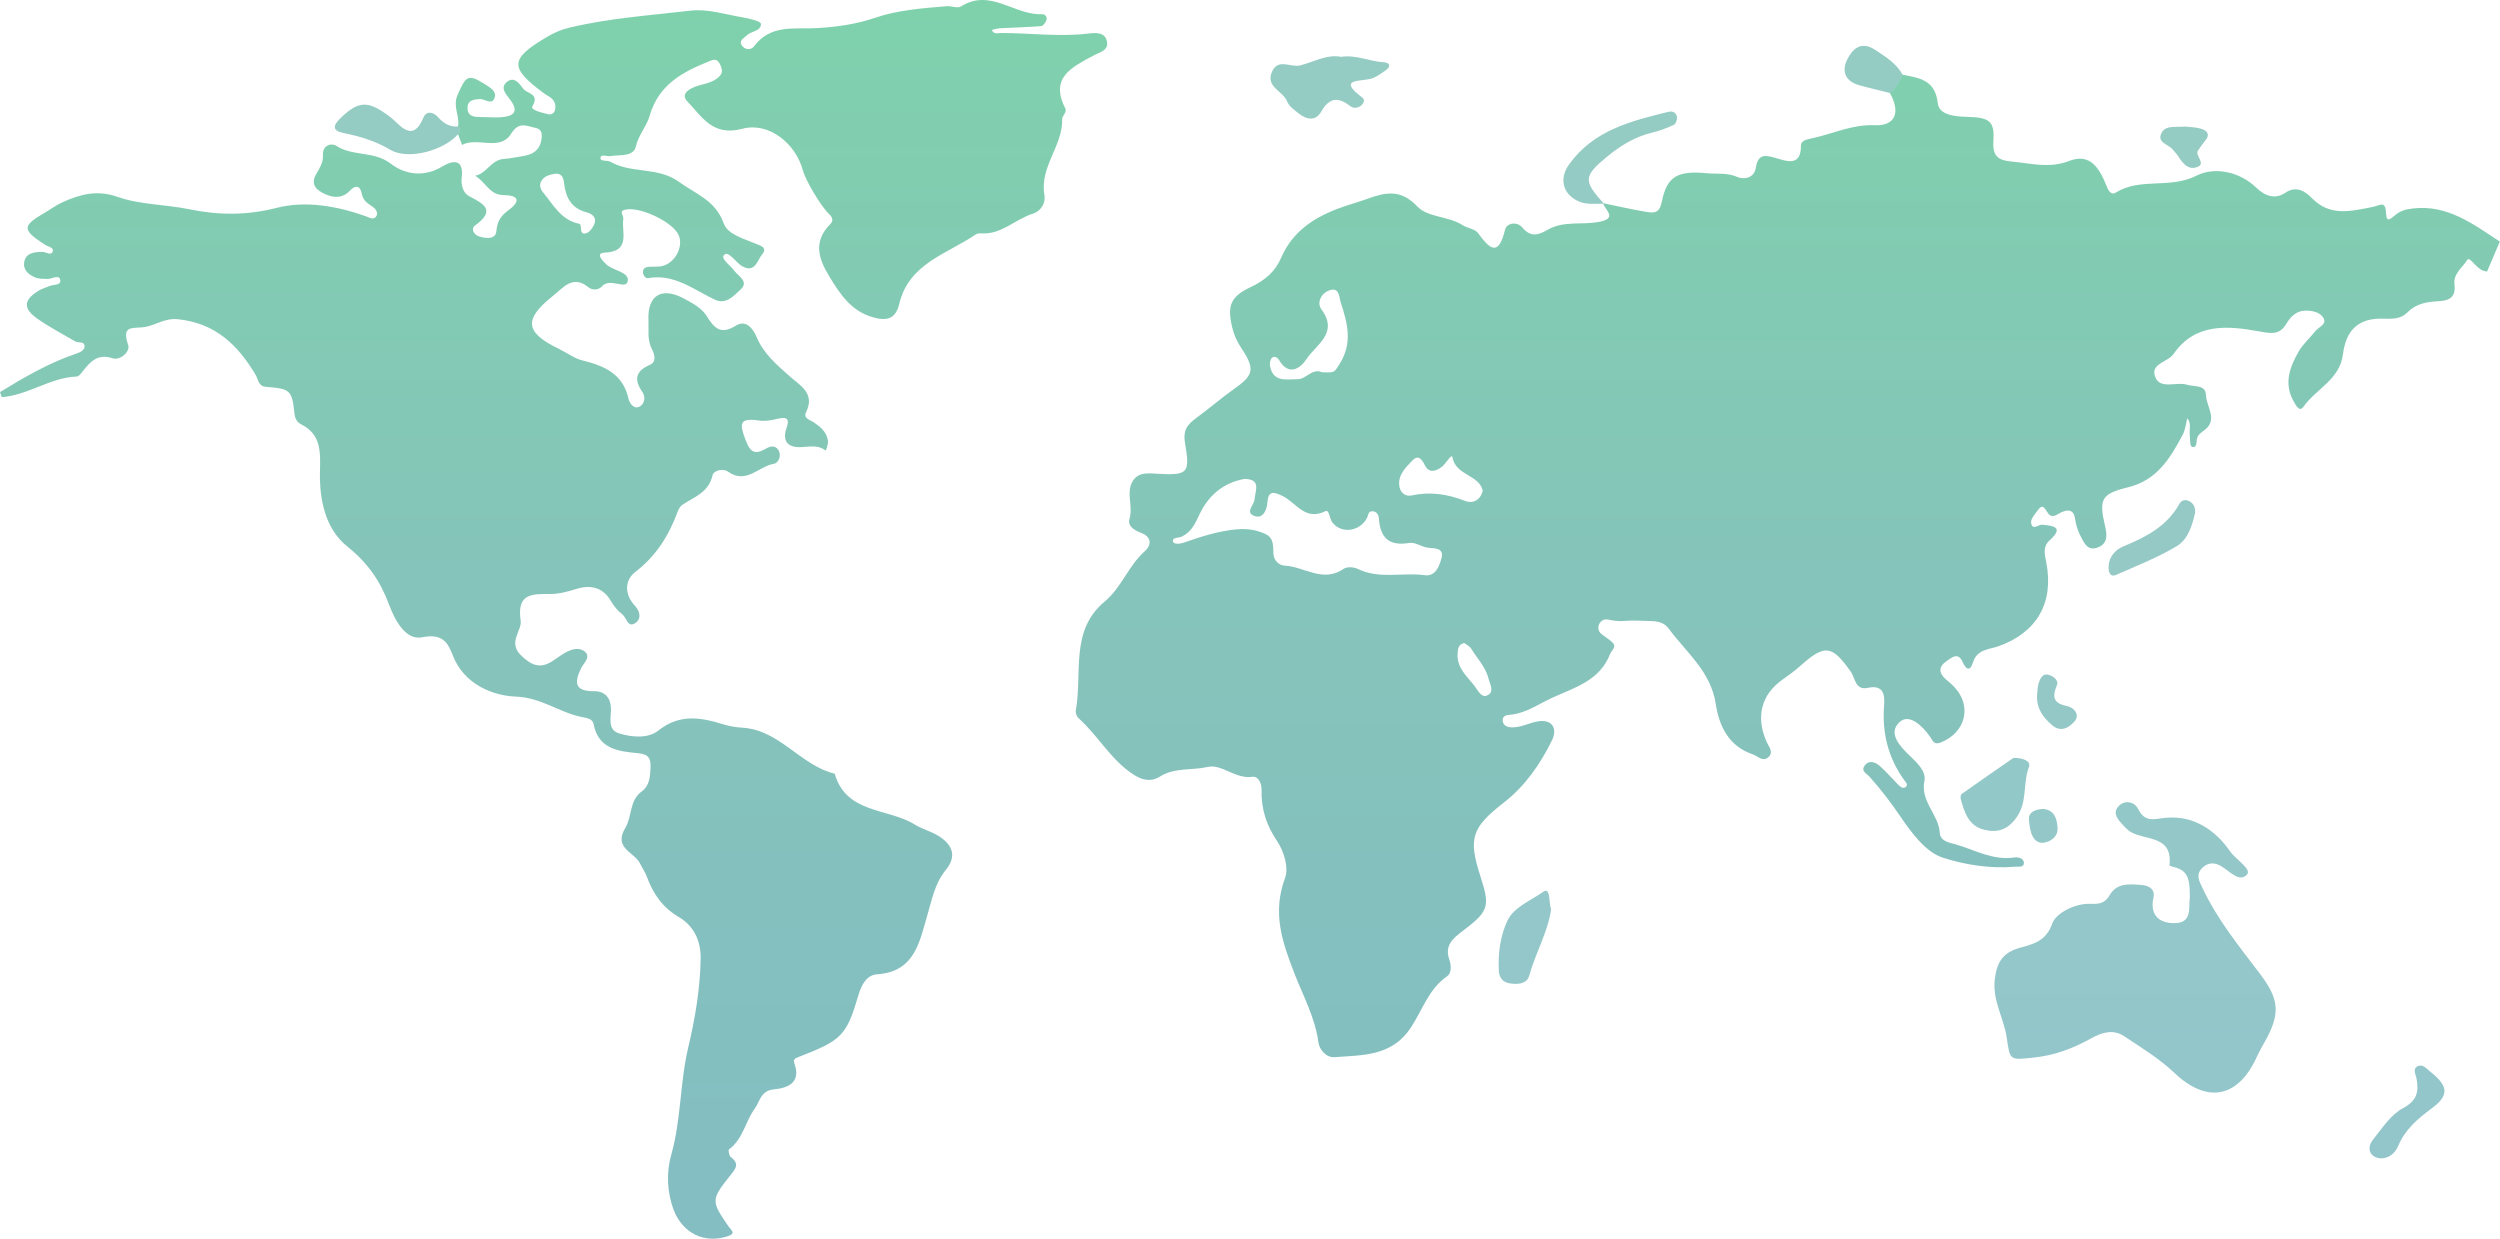 <svg width="1219" height="604" viewBox="0 0 1219 604" fill="none" xmlns="http://www.w3.org/2000/svg">
<path d="M927.714 36.419C935.797 38.06 943.573 38.774 944.864 50.336C945.52 56.224 953.466 56.827 959.331 56.986C969.851 57.273 972.602 58.973 971.976 68.353C971.471 75.928 973.919 78.169 981 78.793C990.326 79.614 999.063 82.272 1008.88 78.499C1017.71 75.105 1022.76 79.585 1026.95 90.222C1027.84 92.475 1029.12 95.48 1031.75 93.855C1043.75 86.451 1058.08 92.219 1070.94 85.685C1079.48 81.345 1091.65 83.311 1100.21 91.546C1104.36 95.528 1109.27 97.441 1114.42 93.941C1119.87 90.229 1124.38 93.644 1127.19 96.531C1136.1 105.697 1146.17 102.972 1156.39 101.023C1157.76 100.762 1159.09 100.268 1160.43 99.884C1165.98 98.293 1160.78 111.04 1167 105.607C1170.3 102.728 1172.61 102.125 1176.34 101.672C1193.34 99.607 1205.87 109.248 1218.91 117.793L1212.67 132.438C1212.22 132.323 1211.77 132.218 1211.31 132.122C1207.62 131.351 1204.24 124.881 1203.13 126.651C1200.82 130.303 1196.19 133.427 1196.79 138.535C1197.56 145.09 1194.32 146.639 1188.51 146.917C1183.34 147.163 1178.06 148.079 1174.06 152.165C1170.8 155.497 1166.93 155.564 1162.31 155.386C1150.36 154.926 1143.93 160.599 1142.43 172.711C1140.9 185.133 1129.3 189.592 1123.16 198.341C1121.18 201.168 1119.4 197.504 1118.34 195.619C1113.47 186.99 1116.49 178.969 1120.83 171.399C1122.93 167.737 1126.31 164.825 1128.97 161.464C1130.59 159.427 1134.8 158.118 1132.88 154.949C1131.19 152.146 1127.29 151.385 1123.91 151.473C1119.69 151.584 1116.84 154.477 1114.89 157.762C1111.5 163.487 1107.51 162.645 1101.64 161.592C1086.33 158.848 1070.48 157.243 1059.82 172.606C1056.99 176.674 1048.26 177.267 1050.92 183.872C1053.43 190.088 1061.15 185.975 1066.38 187.586C1070.24 188.774 1075.45 187.441 1075.62 192.642C1075.81 198.249 1081.51 204.524 1075.15 209.519C1073.17 211.07 1071.39 212.014 1071.12 214.653C1070.99 215.984 1071.03 217.997 1069.4 217.993C1067.86 217.988 1068.03 216.001 1067.87 214.722C1067.76 213.778 1067.84 212.813 1067.73 211.867C1067.43 209.213 1068.6 206.334 1066.53 203.945C1065.82 206.633 1065.57 209.573 1064.3 211.966C1058.23 223.391 1051.77 234.182 1037.59 237.621C1024.6 240.77 1023.31 243.429 1026.44 256.544C1027.58 261.325 1027.6 265.397 1022.47 267.088C1017.52 268.723 1015.97 264.119 1014.26 260.932C1012.94 258.475 1012.2 255.586 1011.78 252.804C1011.15 248.729 1008.88 248.362 1005.71 249.529C1003.24 250.437 1000.61 253.515 998.359 249.868C996.803 247.352 995.811 245.687 993.565 248.843C992.221 250.734 990.103 253.062 990.366 254.903C990.938 258.906 993.907 255.667 995.838 255.854C1001.36 256.395 1006.56 257.052 999.305 263.557C996.015 266.507 997 270.368 997.754 274.22C1001.61 293.891 993.174 308.422 974.505 315.091C969.839 316.758 964.012 316.473 961.999 323.05C960.716 327.241 958.799 326.885 956.935 322.69C954.682 317.617 951.31 320.863 948.781 322.633C945.35 325.038 945.293 328.05 948.478 330.936C949.891 332.217 951.405 333.398 952.726 334.766C961.74 344.099 958.567 357.164 946.301 362.038C942.919 363.382 942.399 361.073 941.045 359.151C937.362 353.927 931.006 347.76 926.277 352.039C920.175 357.56 926.628 364.118 931.483 368.764C935.054 372.181 939.259 376.296 938.353 380.736C936.278 390.891 945.274 397.067 945.845 406.063C946.104 410.118 950.01 410.725 953.262 411.627C962.798 414.271 971.677 419.735 982.217 418.092C984.029 417.81 986.692 418.538 986.825 420.487C987.015 423.253 984.143 422.456 982.464 422.607C970.442 423.687 958.135 421.661 947.323 418.206C938.987 415.542 931.933 405.954 926.516 397.952C922.017 391.288 917.085 384.926 911.75 378.91C910.19 377.152 907.273 376.042 909.158 373.384C911.286 370.386 914.39 371.565 916.596 373.507C919.797 376.327 922.591 379.609 925.596 382.657C926.592 383.667 928.018 384.772 929.222 383.755C930.636 382.564 929.123 381.27 928.383 380.235C920.559 369.288 917.625 357.143 918.699 343.759C919.1 338.769 918.284 333.775 910.88 335.373C904.51 336.749 904.678 330.67 902.465 327.54C893.18 314.401 889.732 314.064 877.805 324.715C875.066 327.16 872.063 329.311 869.068 331.436C858.765 338.748 856.05 349.579 861.343 361.604C862.427 364.068 865.083 366.795 862.15 369.29C859.446 371.591 857.167 368.681 854.591 367.801C842.704 363.738 838.227 353.834 836.593 343.178C834.157 327.305 822.208 318.129 813.668 306.501C811.477 303.515 808.204 302.884 804.77 302.825C800.479 302.749 796.154 302.369 791.906 302.784C789.261 303.043 786.745 302.659 784.264 302.115C780.033 301.19 777.524 306.626 780.975 309.242C782.621 310.49 784.407 311.626 785.929 312.978C788.671 315.411 785.849 316.886 785.052 318.949C780.014 332.005 767.452 335.366 756.658 340.325C749.909 343.425 743.517 348.111 735.622 348.576C734.156 348.662 732.697 349.432 732.697 351.107C732.697 353.367 734.486 354.458 736.388 354.629C741.224 355.065 745.483 352.428 750.108 351.69C756.549 350.666 759.656 355.034 756.784 360.89C751.118 372.447 743.832 383.108 733.397 391.233C717.417 403.677 715.894 408.759 721.887 427.398C726.583 442.005 726.033 444.209 713.295 453.871C708.435 457.559 704.271 460.938 706.687 467.918C707.643 470.679 707.878 474.452 705.592 476.029C696.454 482.34 693.463 492.837 687.726 501.375C678.503 515.1 664.368 514.44 650.768 515.474C646.507 515.799 643.293 511.573 642.861 508.269C641.306 496.38 635.41 485.558 631.323 475.073C625.036 458.939 620.319 445.029 626.618 428.017C628.425 423.134 626.044 415.068 622.83 410.325C617.447 402.377 614.888 394.371 615.137 385.021C615.215 382.043 613.595 378.333 610.593 378.77C602.406 379.96 595.765 372.418 588.906 373.962C581.21 375.696 572.784 374.181 565.711 378.58C560.961 381.535 556.758 380.347 552.432 377.503C541.57 370.365 535.416 358.687 525.939 350.215C524.945 349.326 524.345 347.58 524.582 346.269C527.841 328.225 521.608 307.475 538.634 293.319C546.911 286.436 550.179 275.89 558.143 268.836C561.488 265.874 561.642 261.864 556.559 259.881C553.17 258.558 549.636 256.653 550.739 252.994C552.577 246.896 549.039 240.469 552.129 234.888C554.904 229.882 560.292 230.79 565.012 231.042C579.078 231.791 580.364 230.712 577.864 216.368C576.806 210.292 578.253 207.458 583.444 203.701C589.466 199.342 595.22 194.274 601.341 189.95C611.188 182.992 612.3 180.288 605.268 169.72C603.067 166.414 601.64 163.179 600.772 159.456C598.357 149.082 599.984 144.618 609.777 140.017C616.61 136.809 621.732 132.608 624.737 125.591C629.957 113.398 640.013 106.487 651.916 101.905C656.802 100.024 661.906 98.713 666.825 96.908C675.588 93.692 683.073 92.205 691.018 100.612C696.247 106.145 706.225 105.294 713.148 109.781C715.501 111.308 719.158 111.572 720.63 113.578C726.394 121.421 730.617 125.481 733.89 111.913C734.642 108.799 739.62 107.76 742.305 110.957C746.384 115.817 750.058 114.679 754.687 112.006C762.452 107.523 771.46 109.795 779.822 108.166C788.697 106.437 782.875 102.612 781.731 99.313L781.89 99.116C788.873 100.546 795.821 102.175 802.849 103.323C806.567 103.93 809.188 104.02 810.343 98.198C812.85 85.559 818.525 83.176 832.402 84.483C837.368 84.95 842.168 84.094 847.199 86.316C850.104 87.599 855.314 87.035 856.121 81.874C857.245 74.676 860.923 75.603 866.345 77.192C871.359 78.66 878.201 81.172 878.13 71.052C878.111 68.4 881.388 67.917 883.691 67.414C893.806 65.208 903.241 60.565 914.146 61.051C924.159 61.496 926.86 54.849 921.479 45.303C924.429 42.964 926.127 39.732 927.714 36.419ZM606.836 233.52C596.28 235.384 589.117 241.752 584.818 250.928C582.716 255.413 580.885 259.435 576.239 261.643C574.691 262.378 571.55 261.956 571.93 263.977C572.226 265.552 575.395 265.222 577.093 264.629C585.603 261.662 594.072 258.885 603.193 258.093C608.176 257.659 612.649 258.375 616.991 260.362C621.26 262.317 620.712 266.353 620.947 270.186C621.132 273.165 623.464 275.648 626.445 275.802C635.998 276.293 645.1 284.392 655.22 277.334C656.781 276.245 660.174 276.471 662.077 277.403C672.602 282.571 683.86 278.985 694.677 280.472C699.976 281.2 701.859 276.013 702.874 272.166C704.114 267.461 700.296 267.366 696.632 267.112C693.458 266.892 690.166 264.235 687.283 264.729C677.35 266.427 672.977 262.302 672.348 252.768C672.223 250.843 671.053 249.007 668.66 249.337C667.05 249.56 667.19 251.326 666.58 252.498C663.063 259.267 653.958 260.429 649.604 254.67C648.283 252.925 648.167 248.293 646.248 249.256C636.361 254.217 631.987 245.037 625.399 241.849C621.073 239.755 618.384 238.987 617.95 245.267C617.719 248.608 615.851 252.828 612.082 251.718C606.668 250.124 611.473 246.37 611.705 243.536C612.063 239.288 615.137 233.634 606.836 233.52ZM644.564 181.491C651.155 181.834 650.61 181.488 653.287 177.269C659.575 167.358 657.082 157.561 653.799 147.69C652.877 144.913 653.245 139.783 648.155 141.597C644.28 142.98 641.854 147.49 644.365 150.903C652.853 162.449 641.685 168.022 637.117 175.004C634.262 179.37 628.522 183.798 623.675 175.552C622.966 174.345 621.331 173.368 620.184 174.506C619.361 175.322 619.033 177.179 619.263 178.429C620.777 186.62 627.23 184.875 632.746 184.889C637.001 184.901 639.698 179.418 644.564 181.491ZM722.983 239.124C720.972 231.286 709.854 231.964 708.21 222.971C707.835 220.919 705.032 226.12 703.037 227.629C699.878 230.017 696.689 230.731 694.732 226.803C693.131 223.59 691.409 221.659 688.625 224.593C685.442 227.947 681.674 231.409 682.285 236.824C682.674 240.265 685.321 242.229 688.229 241.596C697.355 239.608 705.808 240.884 714.424 244.275C718.033 245.694 721.987 243.991 722.983 239.124ZM713.987 313.525C711.002 314.171 710.885 316.341 710.729 318.715C710.269 325.635 715.244 329.66 718.904 334.372C720.564 336.509 722.269 340.33 725.013 339.161C728.974 337.472 726.479 333.583 725.729 330.646C724.309 325.068 720.196 320.989 717.315 316.227C716.656 315.131 715.228 314.5 713.987 313.525ZM0 191.181C11.927 183.867 24.003 176.873 37.354 172.367C39.056 171.793 41.423 170.737 41.238 168.679C41.025 166.295 38.148 167.332 36.64 166.445C30.495 162.83 24.125 159.531 18.3 155.454C11.104 150.417 11.438 146.248 18.848 141.734C20.446 140.76 22.327 140.255 24.068 139.505C26.062 138.644 30.122 139.237 29.326 136.294C28.626 133.709 25.156 136.152 22.924 136.026C21.049 135.922 19.033 136.028 17.342 135.367C14.081 134.091 11.204 131.66 11.787 127.95C12.53 123.228 16.723 122.863 20.652 122.818C22.403 122.797 24.912 124.848 25.69 122.657C26.413 120.622 23.415 120.297 21.905 119.318C10.618 111.989 10.661 110.196 22.03 103.596C24.907 101.926 27.601 99.875 30.62 98.54C39.203 94.745 47.27 92.447 57.399 96.009C68.377 99.87 80.724 99.645 92.305 102.033C106.672 104.995 120.314 105.064 134.966 101.34C149.04 97.764 164.126 100.425 178.242 105.389C179.938 105.984 182.112 107.483 183.431 105.515C184.624 103.733 183.168 101.801 181.572 100.726C179.188 99.125 177.009 97.781 176.404 94.46C175.718 90.699 173.494 89.859 170.593 92.978C167.154 96.675 163.016 96.609 158.794 94.771C154.473 92.89 151.169 90.13 154.16 84.917C155.834 81.997 157.668 79.331 157.466 75.729C157.182 70.675 161.6 69.562 164.119 71.18C172.223 76.379 182.383 73.497 190.615 79.858C197.384 85.09 206.73 86.624 215.66 81.181C220.813 78.041 226.251 77.346 225.125 86.612C224.688 90.21 225.896 94.138 228.561 95.549C235.88 99.422 242.021 102.408 231.602 109.985C229.418 111.574 231.042 114.567 233.76 115.338C237 116.256 241.646 116.894 242.018 112.762C242.455 107.922 244.134 105.294 247.912 102.503C254.076 97.949 253.039 95.169 245.123 95.086C238.691 95.018 236.487 88.353 231.647 85.699C237.284 84.684 239.499 77.923 245.578 77.505C248.886 77.278 252.164 76.561 255.449 76.021C260.135 75.25 263.344 72.916 264.034 67.883C264.385 65.332 264.2 62.979 261.186 62.379C256.886 61.525 253.106 58.968 249.226 65.194C243.747 73.981 232.892 66.626 225.305 70.651L223.339 65.445C224.527 64.184 224.66 62.924 223.334 61.665C224.309 56.604 220.635 52.041 223.09 46.365C227.207 36.846 228.241 35.873 236.542 41.133C239.018 42.703 242.187 44.473 241.219 47.52C239.922 51.595 236.471 48.142 234.004 48.308C230.943 48.514 227.995 48.789 227.961 52.631C227.928 56.412 230.72 57.083 233.879 57.064C237.206 57.045 240.543 57.372 243.859 57.194C249.975 56.867 253.549 54.792 248.633 48.457C246.493 45.699 243.747 42.654 247.274 39.869C250.945 36.969 253.492 41.183 255.271 43.427C257.047 45.668 263.278 45.666 259.59 51.825C258.473 53.691 264.385 54.965 267.404 55.71C268.849 56.066 270.269 55.183 270.63 53.573C271.36 50.302 269.802 48.123 267.008 46.641C266.567 46.414 266.143 46.156 265.739 45.867C248.094 32.899 248.305 28.832 267.253 17.68C270.53 15.746 274.082 14.319 277.788 13.449C297.183 8.824 317.06 7.489 336.745 5.186C344.972 4.223 353.688 7.041 362.126 8.476C365.332 9.021 370.937 10.345 371.015 11.595C371.245 15.228 366.198 15.095 363.943 17.415C362.662 18.733 360.274 19.672 361.547 21.887C363.001 24.413 366.219 24.534 367.609 22.67C375.889 11.578 387.436 14.384 398.794 13.677C408.037 13.103 417.371 11.886 426.87 8.618C437.329 5.018 449.804 3.974 461.555 3.033C463.91 2.845 466.939 4.183 468.585 3.135C482.801 -5.906 494.687 7.548 507.959 6.908C509.541 6.832 510.76 8.17 510.253 9.756C509.873 10.942 508.645 12.645 507.679 12.723C501.048 13.267 494.384 13.409 487.734 13.767C486.363 13.841 485.011 14.291 483.65 14.569C484.456 16.895 486.524 16.101 488.025 16.098C502.229 16.065 516.407 18.072 530.656 16.364C534.116 15.949 539.132 15.456 539.813 20.661C540.349 24.757 535.995 25.533 533.163 27.086C522.984 32.674 511.633 37.588 519.431 52.838C520.406 54.742 517.875 56.502 517.918 57.982C518.302 71.133 506.807 81.411 509.261 95.122C509.951 98.978 507.53 103.001 503.61 104.21C495.046 106.852 488.384 114.401 478.603 113.792C477.678 113.735 476.532 113.799 475.816 114.29C461.814 123.866 443.168 128.411 438.479 148.164C436.698 155.666 432.306 156.602 425.606 154.686C414.993 151.65 409.744 143.575 404.413 134.857C398.889 125.823 396.494 117.646 404.953 109.162C406.274 107.839 406.182 106.179 404.334 104.45C400.115 100.503 392.659 87.573 391.539 83.273C388.108 70.082 374.973 59.312 361.96 62.789C347.581 66.631 342.406 57.059 335.184 49.484C332.248 46.406 334.821 44.252 337.475 42.926C341.272 41.027 345.745 41.039 349.423 38.413C352.405 36.286 352.606 34.469 351.086 31.338C349.483 28.035 347.519 29.197 345.347 30.067C332.423 35.242 320.954 41.582 316.711 56.616C315.291 61.656 311.311 65.768 310.006 71.54C308.885 76.507 302.083 75.376 297.496 76.12C295.824 76.393 292.928 74.811 292.781 77.126C292.672 78.843 296.146 78.022 297.636 78.878C307.943 84.793 320.726 81.193 331.015 88.642C339.206 94.574 348.859 97.683 352.846 108.835C354.79 114.278 362.33 116.246 368.008 118.632C370.662 119.747 374.511 120.608 371.613 124.04C369.343 126.727 368.266 133.17 362.195 129.969C360.15 128.89 358.628 126.838 356.823 125.282C355.775 124.379 354.354 123.172 353.19 124.191C351.904 125.315 353.156 126.715 354.05 127.732C355.307 129.165 356.844 130.377 357.959 131.902C359.994 134.686 365.325 137.29 361.154 141.125C358.006 144.021 354.043 148.681 348.714 146.181C338.215 141.26 328.809 133.334 315.947 135.62C314.728 135.836 313.531 134.221 313.509 132.668C313.483 130.929 314.721 130.218 316.27 130.094C318.639 129.905 321.146 130.251 323.361 129.592C329.442 127.78 333.178 120.264 331.012 114.847C328.496 108.555 313.251 101.238 306.034 102.066C300.918 102.654 304.258 104.668 303.911 106.843C302.937 112.971 307.82 122.683 294.776 123.207C290.144 123.394 293.81 127.21 295.677 128.939C299.068 132.082 307.002 132.578 306.072 137.155C305.187 141.519 297.453 135.174 293.533 139.619C291.901 141.469 288.858 141.661 286.909 140.07C279.258 133.827 274.638 140.307 269.752 144.177C255.219 155.694 255.819 162.06 272.691 170.19C276.507 172.028 280.024 174.793 284.108 175.787C294.747 178.379 303.812 182.344 306.485 194.516C306.956 196.66 309.603 200.544 312.803 197.542C314.562 195.889 314.574 193.133 313.215 191.138C309.048 185.02 309.836 180.959 316.984 177.831C320.174 176.437 319.204 172.763 317.868 170.213C315.494 165.683 316.405 160.905 316.187 156.202C315.632 144.142 322.405 139.728 333.265 145.458C337.394 147.638 342.145 150.194 344.457 153.915C348.337 160.16 351.387 163.397 358.896 158.742C363.777 155.715 367.249 160.361 368.826 164.142C372.277 172.412 378.588 177.739 385.01 183.447C389.9 187.794 397.639 191.698 393.033 201.002C391.544 204.007 394.907 204.671 396.75 205.914C399.952 208.074 402.947 210.467 403.658 214.589C403.986 216.484 402.76 219.826 402.527 219.646C397.286 215.588 391.027 219.451 385.871 217.383C382.394 215.989 382.2 212.303 383.502 208.708C385.501 203.184 382.605 203.326 378.488 204.346C375.751 205.025 372.734 205.459 369.986 205.044C360.077 203.552 360.634 206.919 363.646 214.822C366.319 221.835 369.056 221.287 374.041 218.472C376.373 217.156 378.827 217.452 379.918 220.187C380.955 222.783 379.337 225.822 377.357 226.142C369.926 227.347 363.86 236.3 355.032 230.005C352.376 228.113 347.913 229.55 347.457 231.663C345.655 240.049 338.587 242.257 332.758 246.106C331.657 246.832 330.853 248.319 330.372 249.624C326.082 261.193 319.951 271.094 309.786 278.871C304.62 282.822 304.286 289.693 309.587 295.373C312.188 298.16 312.924 302.006 309.418 304.013C305.946 305.998 305.458 301.015 303.373 299.473C301.151 297.83 299.272 295.444 297.864 293.022C293.711 285.889 287.333 285.12 280.541 287.297C276.383 288.63 272.368 289.638 268.035 289.641C259.507 289.645 251.894 289.223 253.872 302.571C254.609 307.549 247.49 313.141 254.002 319.497C258.745 324.124 263.031 326.321 269.015 322.585C271.033 321.326 272.921 319.848 274.963 318.627C277.937 316.846 281.637 315.48 284.473 317.237C288.825 319.936 284.563 323.33 283.413 325.671C279.713 333.215 280.441 337.123 289.911 337.045C294.963 337.005 297.783 340.382 297.899 345.348C298.008 350.002 296.035 355.852 301.986 357.65C308.192 359.524 316.071 360.159 320.914 356.289C331.34 347.957 341.611 349.722 352.82 353.234C355.834 354.178 358.965 354.624 362.116 354.83C380.298 356.03 390.304 373.201 406.995 377.257C412.687 396.956 433.029 393.91 446.125 402.09C449.519 404.211 453.878 405.299 457.55 407.564C464.629 411.937 466.581 417.551 461.209 424.142C455.837 430.73 454.448 438.453 452.161 446.258C448.402 459.086 446.087 473.904 427.645 475.071C422.674 475.386 420.092 480.063 418.621 485.056C412.721 505.091 410.588 507.205 388.942 515.567C387.263 516.217 386.777 516.881 387.327 518.422C390.728 527.942 384.208 530.535 377.309 531.18C370.861 531.784 370.531 537.147 367.972 540.638C363.371 546.916 362.299 555.465 355.44 560.451C355.013 560.761 355.492 563.52 356.311 564.148C360.746 567.551 358.78 569.745 355.96 573.288C346.606 585.052 346.774 585.697 355.175 597.935C356.517 599.889 359.112 601.345 354.897 602.763C343.504 606.596 332.808 601.298 328.491 589.954C325.123 581.108 324.924 571.441 327.277 563.171C332.189 545.901 331.472 527.954 335.646 510.442C338.841 497.035 341.419 482.119 341.633 467.524C341.768 458.391 338.125 451.359 330.891 447.083C322.885 442.349 318.397 435.699 315.381 427.412C314.579 425.212 313.139 423.248 312.127 421.113C309.454 415.481 298.834 413.619 304.929 403.646C308.225 398.253 306.776 390.405 312.85 385.946C316.761 383.077 316.96 378.903 317.185 374.465C317.427 369.724 316.284 367.77 311.069 367.262C301.637 366.347 291.749 365.33 289.425 353.006C288.92 350.329 285.714 350.035 283.591 349.606C272.634 347.379 263.992 340.105 251.327 339.642C240.638 339.253 226.232 333.829 220.808 319.592C218.413 313.305 215.733 308.735 205.822 310.741C197.716 312.382 192.455 302.187 189.704 294.799C185.414 283.284 179.297 274.443 169.391 266.514C158.683 257.946 155.742 243.868 156.012 230.185C156.197 220.836 156.906 211.988 146.851 206.9C144.709 205.817 143.832 204.073 143.535 201.275C142.356 190.176 141.446 189.554 129.659 188.617C125.866 188.316 126.016 185.095 124.621 182.748C116.048 168.323 105.159 157.644 86.966 155.677C80.373 154.964 76.325 158.365 71.062 159.382C65.477 160.461 58.829 157.857 62.5 168.238C63.584 171.307 58.777 175.953 54.845 174.682C47.656 172.355 44.231 176.207 40.546 180.774C39.668 181.863 38.549 183.54 37.489 183.58C24.464 184.076 13.696 192.713 0.835 193.655L0 191.181ZM270.77 84.703C268.434 85.097 266.1 85.557 264.48 87.499C262.633 89.715 263.328 92.039 264.871 93.893C269.871 99.896 273.587 107.334 282.431 109.122C284.148 109.468 281.985 114.693 285.687 113.78C287.495 113.336 289.356 110.656 290.011 108.61C290.855 105.97 288.453 104.129 286.214 103.577C278.542 101.684 275.833 96.251 275.01 89.145C274.728 86.719 273.988 84.461 270.77 84.703Z" fill="url(#paint0_linear_51_108)" fill-opacity="0.5"/>
<path d="M1067.77 437.689C1067.65 430.692 1067.91 424.702 1060.4 422.887C1059.48 422.667 1057.81 422.169 1057.83 421.955C1059.5 407.486 1046.75 409.819 1039.35 405.899C1037.71 405.031 1036.33 403.556 1035.05 402.168C1032.74 399.685 1030.06 396.635 1032.72 393.443C1035.84 389.701 1040.82 390.948 1042.48 394.314C1045.97 401.357 1050.3 399.265 1056.28 398.737C1069.54 397.563 1080.17 404.661 1087.39 415.12C1090.2 419.183 1098.08 423.734 1095.64 426.428C1091.75 430.721 1086.74 424.161 1082.32 421.931C1078.76 420.138 1075.66 421.03 1073.31 423.753C1070.69 426.793 1072.43 429.805 1073.92 432.967C1081.16 448.368 1091.81 461.446 1101.98 474.86C1111.44 487.344 1111.97 494.239 1104.38 507.842C1102.98 510.354 1101.54 512.851 1100.35 515.467C1091.19 535.572 1076 538.05 1060.43 523.298C1053.06 516.319 1044.18 510.852 1035.65 505.217C1030.33 501.702 1024.87 503.388 1019.5 506.377C1010.76 511.239 1001.61 514.692 991.385 515.704C980.208 516.81 980.077 517.443 978.505 506.132C977.153 496.406 971.338 487.918 972.685 477.198C973.759 468.639 976.982 464.389 984.896 462.141C991.438 460.284 997.568 459.093 1000.74 450.209C1002.49 445.283 1011.77 440.34 1019.48 440.703C1023.97 440.914 1026.49 440.219 1028.73 436.396C1032.26 430.398 1038.33 431.067 1044.07 431.499C1047.81 431.779 1050.94 433.486 1050.02 437.724C1047.95 447.28 1054.09 450.47 1061.12 450.085C1069.18 449.642 1067.01 441.834 1067.77 437.689ZM633.894 31.908C629.3 33.041 623.046 28.137 620.128 35.183C617.133 42.419 625.467 44.307 627.492 49.256C628.621 52.012 631.048 53.566 633.289 55.347C637.33 58.558 641.613 59.051 644.225 54.45C648.247 47.359 652.613 47.236 658.488 51.806C660.01 52.989 662.138 52.733 663.748 51.403C664.95 50.409 665.61 48.585 664.41 47.689C651.762 38.249 663.077 39.85 668.51 38.373C670.711 37.773 672.715 36.286 674.669 34.991C675.77 34.263 677.304 33.134 677.354 32.126C677.428 30.613 675.542 30.399 674.224 30.311C667.602 29.875 661.386 26.643 653.884 27.719C647.104 26.296 640.75 30.214 633.894 31.908ZM213.484 57.014C211.267 54.533 207.847 53.945 206.483 57.287C201.166 70.312 194.691 60.441 190.655 57.351C179.89 49.114 175.255 48.67 166.117 57.517C162.157 61.352 161.908 63.757 167.837 64.942C175.739 66.522 183.167 68.794 190.315 73.044C198.974 78.193 216.401 73.44 223.336 65.445C224.524 64.183 224.657 62.924 223.331 61.665C219.15 62.011 216.183 60.033 213.484 57.014ZM956.484 387.165C955.972 387.531 955.882 389.008 956.114 389.824C957.947 396.28 959.892 402.757 967.598 404.618C974.26 406.229 979.136 404.421 983.372 398.409C988.677 390.877 986.265 381.936 989.301 374.036C990.422 371.119 986.682 369.572 981.764 369.539C974.115 374.837 965.254 380.937 956.484 387.165ZM752.325 434.954C746.388 439.126 738.159 442.389 735.109 448.736C731.596 456.048 730.33 464.894 730.838 473.453C731.015 476.458 732.6 478.858 735.856 479.437C739.798 480.139 744.479 479.881 745.606 475.839C748.729 464.645 754.782 454.376 756.323 443.414C754.998 439.69 756.238 432.203 752.325 434.954ZM781.897 99.139C772.081 88.239 772.092 85.941 783.227 76.699C789.797 71.246 796.964 66.709 805.507 64.693C809.154 63.833 812.717 62.443 816.137 60.892C817.047 60.479 817.785 58.56 817.726 57.379C817.609 55.143 815.752 53.983 813.732 54.479C795.335 58.978 776.926 63.501 765.008 80.29C760.244 87.001 761.883 94.299 769.173 97.93C773.169 99.92 777.502 99.284 781.738 99.334L781.897 99.139ZM1169.3 558.897C1172.73 550.618 1178.98 545.428 1185.93 540.268C1194.36 534.004 1193.76 529.479 1185.06 522.585C1183.22 521.128 1181.38 518.74 1179 519.826C1176.13 521.138 1177.95 523.887 1178.33 526.071C1179.43 532.384 1178.58 536.701 1171.65 540.365C1165.76 543.479 1161.57 550.108 1157.15 555.598C1153.67 559.924 1155.55 564.501 1160.97 564.814C1164.68 564.864 1167.88 562.324 1169.3 558.897ZM1067.67 244.477C1065.76 243.376 1063.75 243.763 1062.75 245.563C1056.69 256.487 1046.57 261.823 1035.56 266.32C1031.05 268.158 1027.91 271.948 1028.15 277.407C1028.24 279.518 1029.41 281.38 1031.62 280.398C1041.69 275.925 1052.08 271.905 1061.46 266.244C1067.11 262.838 1069.02 255.666 1070.33 250.103C1070.48 246.953 1069.4 245.471 1067.67 244.477ZM914.159 24.219C907.334 19.762 903.124 24.005 900.572 29.282C897.916 34.77 899.854 39.613 906.29 41.458C911.314 42.898 916.417 44.05 921.486 45.331C924.429 42.967 926.127 39.734 927.714 36.421C924.581 30.812 919.318 27.584 914.159 24.219ZM1054.1 64.587C1051.29 69.517 1057.29 70.269 1059.41 72.878C1060.31 73.974 1061.31 74.994 1062.07 76.172C1064.21 79.481 1066.78 82.948 1071.04 81.554C1076.31 79.829 1069.79 75.916 1071.85 73.236C1072.98 71.761 1073.94 70.139 1075.14 68.728C1077.98 65.386 1076.1 63.557 1072.98 62.697C1070.29 61.957 1067.39 61.947 1065.52 61.727C1060.87 62.125 1056.16 60.97 1054.1 64.587ZM1000.55 353.554C1005.16 357.539 1009.35 354.37 1011.68 351.553C1014.21 348.505 1011.42 344.966 1007.73 344.234C1001.05 342.908 1000.64 339.64 1002.96 334.045C1003.95 331.671 1001.14 329.634 998.885 329.024C995.877 328.208 994.801 330.924 994.051 333.113C993.449 334.873 993.517 336.865 993.287 338.753C992.82 345.128 995.991 349.617 1000.55 353.554ZM989.317 399.533C989.666 403.765 990.268 409.822 994.865 410.875C997.345 411.444 1003.69 409.205 1003.27 403.627C1002.97 399.543 1002.01 395.025 996.29 394.425C992.884 394.591 989.007 395.751 989.317 399.533Z" fill="url(#paint1_linear_51_108)" fill-opacity="0.44"/>
<defs>
<linearGradient id="paint0_linear_51_108" x1="609.454" y1="0" x2="609.454" y2="604" gradientUnits="userSpaceOnUse">
<stop stop-color="#00A45A"/>
<stop offset="0.47" stop-color="#0C8A76"/>
<stop offset="1" stop-color="#097C87"/>
</linearGradient>
<linearGradient id="paint1_linear_51_108" x1="677.59" y1="22.349" x2="677.59" y2="564.815" gradientUnits="userSpaceOnUse">
<stop stop-color="#0C8A76"/>
<stop offset="0.035" stop-color="#0C8A76"/>
<stop offset="1" stop-color="#097C87"/>
</linearGradient>
</defs>
</svg>
